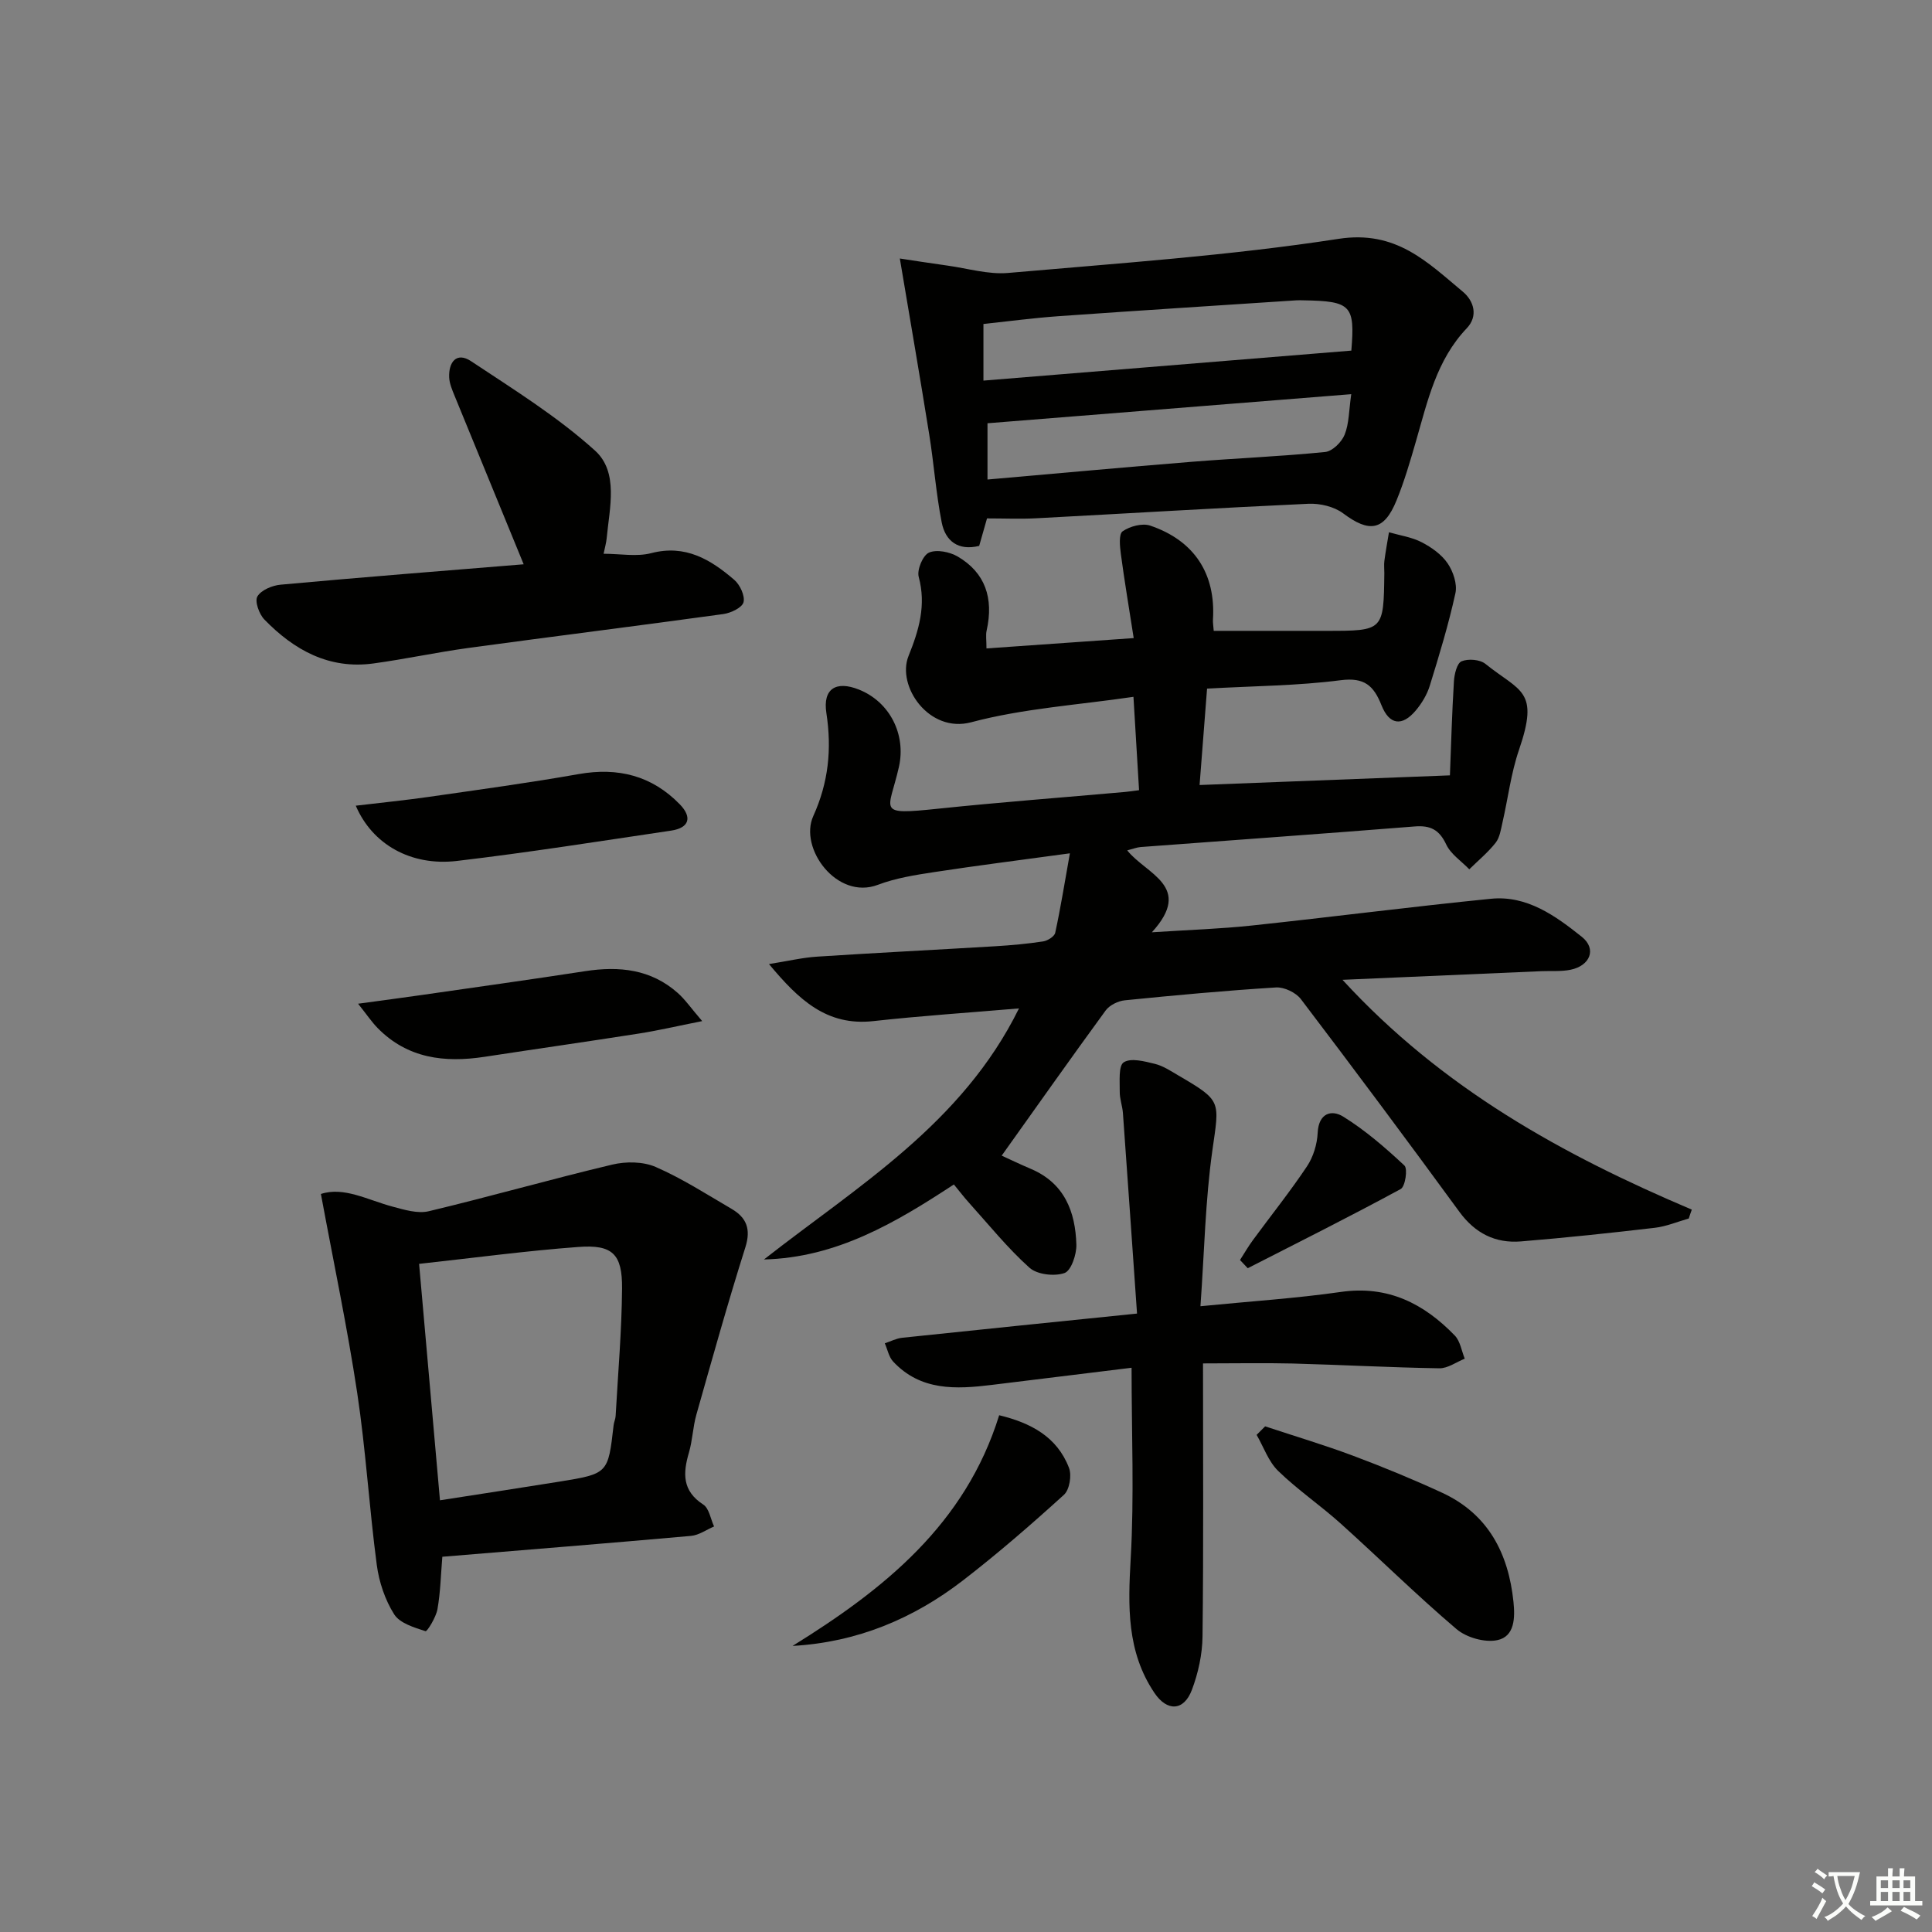 <svg enable-background="new 0 0 400 400" viewBox="0 0 400 400" xmlns="http://www.w3.org/2000/svg"><rect x="0" y="0" width="400" height="400" fill="#808080" stroke="none"/><path d="m377.9 391.2c-.2.3-.4.5-.6.8-.7-.6-1.4-1-2.2-1.5.2-.3.4-.5.5-.8.6.4 1.4.8 2.3 1.5zm-1.8 6.1c-.2-.2-.5-.4-.9-.6.4-.6.8-1.2 1.2-1.9s.7-1.3.9-1.9c.3.3.5.5.8.7-.7 1.3-1.4 2.6-2 3.7zm2.2-9c-.3.3-.5.5-.6.8-.6-.6-1.3-1.1-2-1.5.3-.3.5-.5.6-.7.6.5 1.3.9 2 1.4zm.3.2v-.9h2 4.5c-.3 1.3-.6 2.5-1 3.6s-.9 2.1-1.4 3c.4.5 1 1 1.6 1.4s1.2.8 1.9 1.1c-.3.2-.5.4-.8.8-.4-.3-1-.7-1.6-1.2s-1.2-1.1-1.6-1.6c-.5.6-1.1 1.1-1.7 1.6s-1.4.9-2.1 1.4c-.1-.3-.3-.5-.7-.8.6-.2 1.2-.5 1.9-1s1.4-1.1 2-1.8c-.5-.8-.9-1.6-1.2-2.5s-.6-2-.8-3.2c-.4.1-.7.1-1 .1zm2.5 2.7c.3 1 .7 1.7 1 2.2.3-.5.6-1.1 1-2s.6-1.9.9-3h-3.2-.4c.1.9.3 1.8.7 2.8z" fill="#fbfcfa"/><path d="m396.5 388.5v1.5 3.6h1.5v.9c-.4 0-1 0-1.7 0h-7.9c-.5 0-.9 0-1.2 0v-.9h1.3v-3.5c0-.7 0-1.2 0-1.6h2.4c0-.8 0-1.4 0-1.7h1c0 .3-.1.8-.1 1.7h1.5c0-.8 0-1.4 0-1.7h1c0 .3-.1.9-.1 1.7zm-8.2 9.2c-.2-.3-.5-.5-.8-.8.8-.3 1.4-.6 1.9-.9s1-.7 1.4-1.1c.3.3.6.5.9.8-1.6 1-2.8 1.6-3.4 2zm2.6-6.8v-1.6h-1.5v1.6zm0 2.7v-1.9h-1.5v1.9zm2.4-2.7v-1.6h-1.5v1.6zm0 2.7v-1.9h-1.5v1.9zm.2 2 .7-.8c.4.2.9.5 1.6.8s1.3.7 1.8 1c-.3.3-.5.6-.8.8-.4-.3-1.5-1-3.3-1.8zm2-4.7v-1.6h-1.4v1.6zm0 2.7v-1.9h-1.4v1.9z" fill="#fbfcfa"/><g fill="#010100"><path d="m349.64 252.28c-2.33.66-4.63 1.64-7.01 1.92-9.22 1.08-18.46 2.06-27.71 2.82-5.32.44-9.52-1.68-12.78-6.14-10.8-14.78-21.74-29.46-32.81-44.03-1.04-1.36-3.45-2.51-5.14-2.41-10.44.65-20.87 1.61-31.29 2.66-1.41.14-3.17 1-3.98 2.1-7.23 9.89-14.29 19.91-21.53 30.06 1.37.63 3.7 1.75 6.08 2.76 6.92 2.96 9.18 8.84 9.38 15.66.06 2.04-1.08 5.41-2.46 5.89-2.11.73-5.67.32-7.26-1.11-4.55-4.09-8.44-8.93-12.56-13.5-1-1.11-1.9-2.3-3.08-3.73-12.04 7.9-24.27 15.16-39.32 15.53 19.44-15.23 41-28.04 52.8-51.98-10.45.89-20.33 1.54-30.16 2.63-9.62 1.06-15.4-4.37-21.6-11.81 3.97-.63 6.97-1.35 10.01-1.54 12.27-.8 24.56-1.41 36.84-2.15 3.31-.2 6.63-.5 9.91-1 .93-.14 2.33-1.02 2.5-1.78 1.11-5.1 1.93-10.27 3.04-16.46-10.17 1.39-19.16 2.52-28.11 3.89-3.93.6-7.95 1.23-11.64 2.63-8.49 3.23-16.39-7.59-13.38-14.23 3.15-6.95 3.86-13.87 2.71-21.35-.77-5.03 2.01-6.72 6.72-4.85 6.44 2.56 9.81 9.34 8.3 16.03-2.09 9.24-4.9 10 8.14 8.64 12.89-1.35 25.83-2.32 38.74-3.47.79-.07 1.58-.2 2.84-.36-.38-6.29-.74-12.34-1.16-19.33-11.47 1.69-22.83 2.4-33.61 5.27-8.74 2.32-15.46-7.51-12.96-13.72 2.16-5.36 3.69-10.51 2.11-16.38-.4-1.47.86-4.48 2.13-5.03 1.59-.7 4.29-.15 5.95.82 5.66 3.32 7.49 8.57 5.98 15.33-.21.93-.03 1.95-.03 3.69 9.97-.7 19.76-1.39 30.48-2.14-.99-6.36-1.92-11.87-2.66-17.42-.21-1.59-.46-4.12.37-4.69 1.5-1.04 4.06-1.73 5.7-1.18 9.18 3.11 13.59 10.01 13 19.46-.04.65.09 1.32.16 2.33h23.33c11.85 0 11.85 0 11.99-11.98.01-.83-.1-1.68.01-2.5.26-1.98.62-3.95.95-5.93 2.28.66 4.72 1 6.78 2.07 2.03 1.05 4.12 2.53 5.37 4.37 1.15 1.69 2.02 4.28 1.61 6.17-1.42 6.47-3.35 12.83-5.31 19.16-.57 1.85-1.66 3.66-2.91 5.14-2.82 3.34-5.46 3-7.09-1.1-1.61-4.05-3.53-5.81-8.44-5.18-8.88 1.15-17.9 1.19-27.67 1.74-.51 6.62-1.01 13.11-1.55 19.96 17.34-.67 34.04-1.31 51.83-2 .25-6.42.43-12.95.83-19.47.09-1.47.62-3.73 1.57-4.14 1.37-.58 3.8-.39 4.94.52 7.25 5.83 11.23 5.38 6.96 17.82-1.66 4.84-2.27 10.03-3.42 15.04-.33 1.44-.56 3.1-1.42 4.19-1.59 2.01-3.61 3.68-5.45 5.49-1.63-1.69-3.82-3.12-4.77-5.13-1.44-3.06-3.26-4.01-6.56-3.74-18.89 1.51-37.8 2.84-56.7 4.26-.8.06-1.58.38-2.79.69 3.88 4.93 13.82 7.42 5.1 16.96 7.68-.5 14.22-.71 20.7-1.4 16.51-1.76 32.98-3.89 49.5-5.54 7.47-.75 13.39 3.55 18.82 7.88 3.13 2.5 1.73 5.99-2.35 6.82-1.93.39-3.98.21-5.97.29-13.38.58-26.75 1.16-41.23 1.79 20.67 22.54 45.67 36.27 72.32 47.58-.23.61-.43 1.23-.63 1.84z"/><path d="m204.35 107.33c-.6 2.11-1.1 3.85-1.62 5.69-4.35 1.07-7-1-7.76-4.86-1.18-6-1.61-12.14-2.58-18.18-1.9-11.87-3.95-23.72-6.09-36.46 2.66.4 6.26.97 9.87 1.47 4.19.58 8.45 1.88 12.56 1.52 22.84-2.01 45.78-3.57 68.41-7.06 11.88-1.83 18.32 4.77 25.72 10.94 2.31 1.92 3.22 5.05.82 7.57-6.28 6.6-8.11 15.07-10.51 23.36-1.2 4.15-2.41 8.32-4.04 12.3-2.57 6.3-5.63 6.73-11.05 2.66-1.87-1.4-4.8-2.09-7.19-1.98-18.77.86-37.52 2.01-56.29 3-3.3.18-6.61.03-10.25.03zm-.74-28.53c25.8-2.1 50.93-4.15 76.17-6.21.77-9.35-.03-10.25-9.88-10.41-.5-.01-1-.03-1.5 0-16.4 1.08-32.8 2.12-49.19 3.28-5.24.37-10.45 1.07-15.6 1.62zm.84 20.48c14.31-1.25 28.29-2.54 42.29-3.67 9.2-.74 18.44-1.11 27.62-2.03 1.5-.15 3.42-2.05 4.03-3.58.93-2.3.88-5 1.37-8.39-25.59 2.04-50.31 4.02-75.31 6.02z"/><path d="m66.44 247.2c4.74-1.57 9.68 1.24 14.84 2.62 2.43.65 5.2 1.5 7.5.95 12.7-3.03 25.26-6.63 37.97-9.65 2.84-.68 6.4-.65 9.01.49 5.46 2.38 10.54 5.65 15.7 8.67 3.08 1.8 4.06 4.17 2.86 7.96-3.63 11.48-6.87 23.09-10.15 34.67-.72 2.55-.79 5.28-1.53 7.82-1.26 4.28-1.42 7.93 2.96 10.77 1.22.79 1.52 2.99 2.24 4.54-1.59.67-3.14 1.81-4.78 1.95-17.03 1.52-34.08 2.88-51.48 4.32-.31 3.66-.38 7.31-1.01 10.86-.3 1.69-2.14 4.66-2.47 4.55-2.34-.76-5.32-1.64-6.49-3.49-1.89-2.99-3.13-6.68-3.6-10.22-1.57-11.84-2.27-23.8-4.05-35.6-2.04-13.53-4.88-26.95-7.52-41.21zm20.33 14.47c1.46 16.55 2.89 32.68 4.32 48.95 8.66-1.35 16.69-2.57 24.7-3.86 10.12-1.64 10.11-1.67 11.25-11.67.07-.66.39-1.29.42-1.94.49-8.79 1.26-17.58 1.33-26.38.06-7.15-1.98-9.13-9.04-8.6-10.71.79-21.39 2.23-32.98 3.5z"/><path d="m249.07 282.28c0 19.56.12 38.04-.1 56.51-.04 3.72-.89 7.61-2.21 11.1-1.67 4.4-5.14 4.5-7.76.59-5.75-8.55-5.46-17.97-4.9-27.81.74-12.9.18-25.87.18-39.49-9.66 1.19-19.3 2.37-28.94 3.55-7.42.91-14.73 1.27-20.43-4.84-.89-.96-1.16-2.5-1.72-3.77 1.2-.4 2.37-1.02 3.6-1.15 15.84-1.67 31.69-3.28 48.62-5.01-.99-14.11-1.93-27.81-2.92-41.51-.11-1.48-.68-2.95-.66-4.42.03-2.13-.3-5.37.83-6.09 1.49-.96 4.31-.2 6.44.32 1.73.42 3.33 1.5 4.9 2.42 9.02 5.27 8.46 5.24 7.02 15.42-1.48 10.45-1.67 21.08-2.48 32.34 10.43-1.03 19.81-1.63 29.09-2.96 9.71-1.39 17.16 2.4 23.57 9.03 1.13 1.17 1.4 3.17 2.06 4.79-1.75.7-3.51 2.02-5.26 1.99-10.14-.16-20.27-.72-30.41-.99-5.93-.14-11.88-.02-18.52-.02z"/><path d="m108.42 116.83c-4.93-12.01-9.63-23.45-14.31-34.9-.49-1.21-1.05-2.5-1.11-3.77-.15-3.18 1.52-5.37 4.51-3.39 8.8 5.84 17.89 11.48 25.68 18.52 4.93 4.46 3.01 11.84 2.42 18.11-.09.97-.37 1.93-.64 3.25 3.43 0 6.84.66 9.87-.13 7.08-1.84 12.29 1.33 17.17 5.52 1.19 1.02 2.26 3.3 1.93 4.64-.28 1.12-2.61 2.23-4.16 2.45-17.58 2.43-35.2 4.62-52.79 7.02-6.58.9-13.08 2.31-19.66 3.21-9.19 1.26-16.45-2.77-22.59-9.09-1.09-1.12-2.04-3.78-1.45-4.78.78-1.33 3.09-2.29 4.83-2.44 16.81-1.54 33.63-2.86 50.3-4.22z"/><path d="m261.93 295.31c6.09 2.02 12.25 3.85 18.25 6.1 6.2 2.32 12.35 4.86 18.36 7.63 9.57 4.41 13.77 12.55 14.81 22.62.33 3.23.29 7.17-3.37 7.92-2.59.53-6.36-.54-8.42-2.29-8.23-6.99-15.93-14.61-23.97-21.84-4.2-3.78-8.93-6.99-12.97-10.92-2-1.95-3-4.94-4.45-7.46.58-.59 1.17-1.18 1.76-1.76z"/><path d="m73.66 166.81c5.21-.62 10.2-1.12 15.16-1.83 10.34-1.49 20.69-2.89 30.97-4.71 8.18-1.45 15.18.32 20.96 6.26 2.64 2.72 1.91 4.89-1.8 5.44-14.77 2.19-29.53 4.53-44.36 6.28-9.51 1.11-17.51-3.42-20.93-11.44z"/><path d="m74.14 207.81c5.03-.69 9.05-1.21 13.06-1.79 11.32-1.63 22.65-3.21 33.95-4.95 7.05-1.09 13.63-.41 19.18 4.52 1.54 1.37 2.73 3.12 5.05 5.82-5.2 1.03-9.11 1.95-13.07 2.57-10.65 1.67-21.32 3.19-31.98 4.82-8.27 1.26-15.95.36-22.15-5.96-1.22-1.25-2.21-2.73-4.04-5.03z"/><path d="m206.87 293.01c6.54 1.58 11.99 4.45 14.46 10.91.59 1.55.1 4.52-1.05 5.56-6.76 6.14-13.68 12.15-20.91 17.73-10.3 7.94-21.94 12.81-35.28 13.56 18.93-11.72 35.77-25.17 42.78-47.76z"/><path d="m256.73 260.87c.89-1.38 1.71-2.81 2.68-4.13 3.73-5.08 7.68-10.01 11.18-15.25 1.31-1.96 2.11-4.58 2.22-6.95.2-4.12 2.89-4.85 5.3-3.35 4.57 2.84 8.72 6.43 12.66 10.12.72.67.17 4.35-.76 4.86-10.45 5.67-21.09 10.99-31.68 16.4-.53-.56-1.06-1.13-1.6-1.7z"/></g></svg>